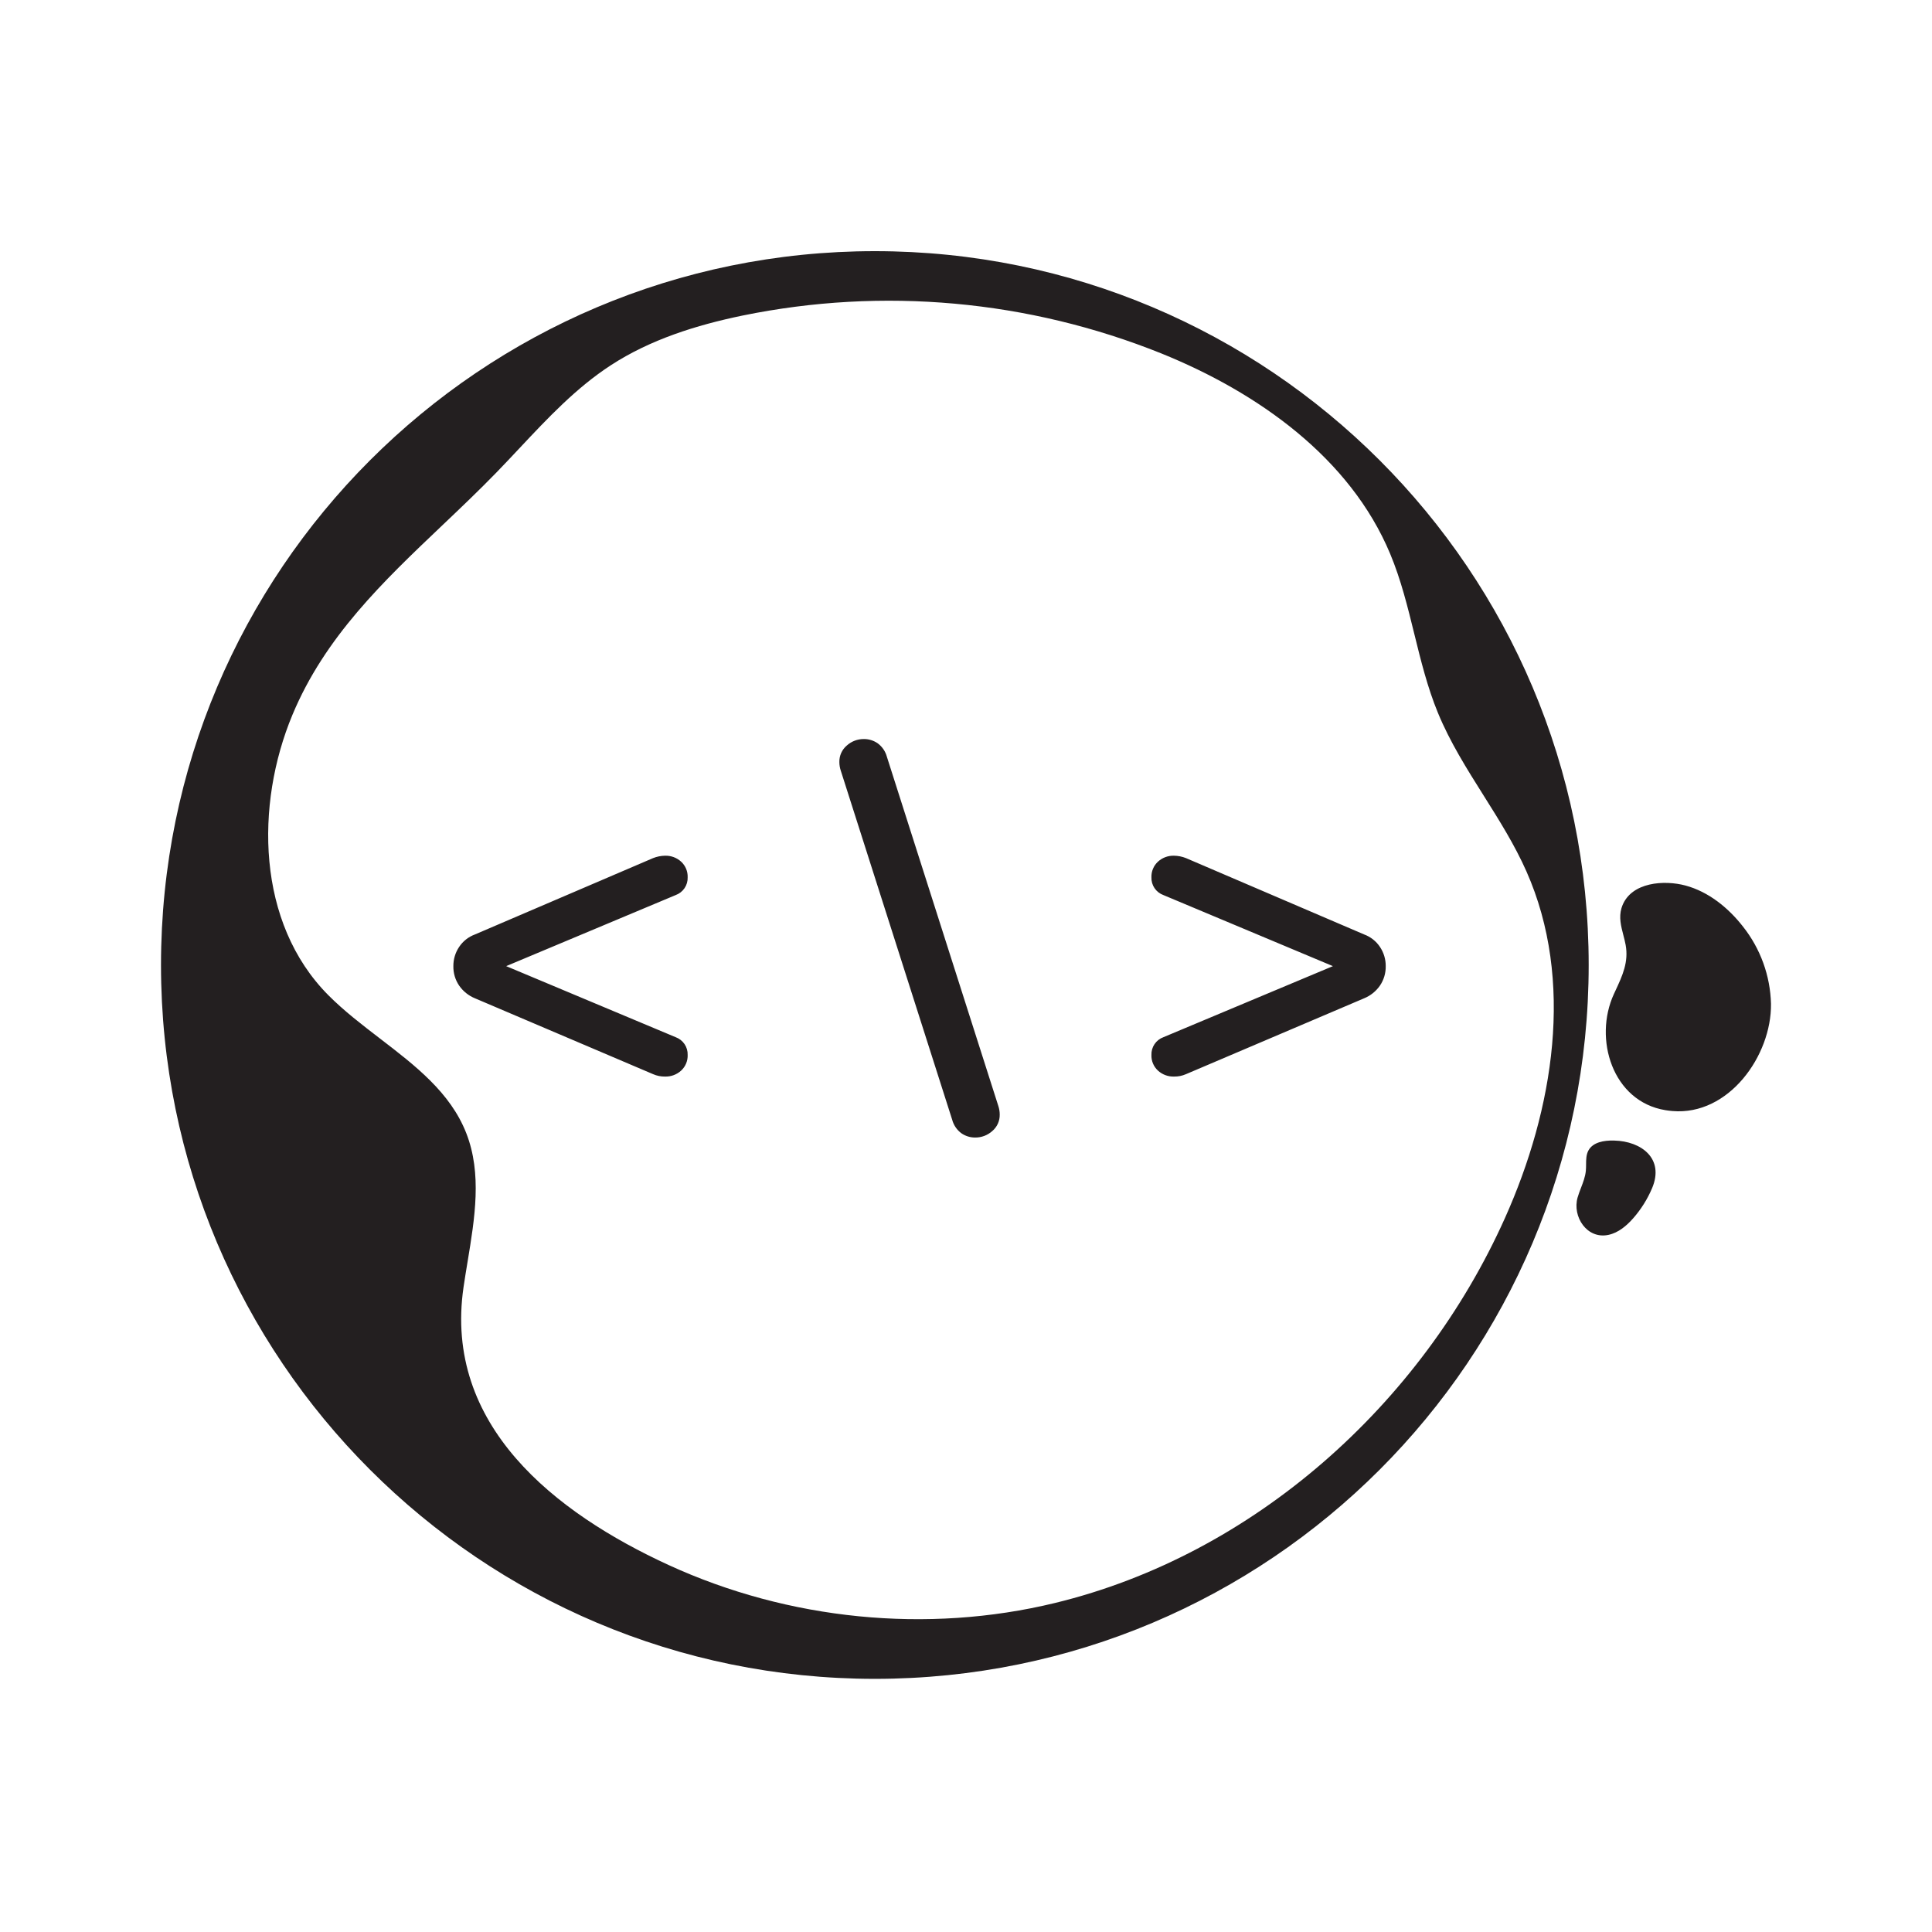 <svg width="300" height="300" viewBox="0 0 300 300" fill="none" xmlns="http://www.w3.org/2000/svg">
<path fill-rule="evenodd" clip-rule="evenodd" d="M25 149.845C25 88.627 74.627 39 135.845 39C197.063 39 246.69 88.627 246.69 149.845C246.69 211.063 197.063 260.69 135.845 260.69C74.627 260.69 25 211.063 25 149.845ZM103.84 243.023C122.42 251.551 143.943 253.736 163.824 248.908C194.666 241.419 220.715 218.093 233.692 189.13C241.262 172.234 244.524 152.25 237.029 135.321C235.202 131.194 232.791 127.364 230.38 123.535C227.761 119.374 225.142 115.215 223.276 110.679C221.655 106.738 220.635 102.59 219.614 98.443C218.577 94.228 217.541 90.014 215.874 86.018C209.645 71.085 195.317 60.941 180.317 54.875C159.687 46.582 137.074 44.539 115.293 49.001C108.114 50.487 100.981 52.723 94.838 56.722C89.464 60.221 85.05 64.925 80.646 69.618C79.478 70.862 78.31 72.106 77.126 73.327C74.372 76.165 71.511 78.883 68.661 81.592C59.505 90.292 50.456 98.891 45.402 111.016C39.609 124.915 39.804 143.315 51.005 154.554C53.424 156.982 56.214 159.122 58.992 161.254C64.485 165.467 69.936 169.648 72.403 175.958C74.866 182.254 73.723 189.166 72.603 195.938L72.602 195.939L72.602 195.939L72.602 195.939L72.602 195.939C72.383 197.262 72.166 198.58 71.975 199.887C68.861 221.307 86.143 234.9 103.84 243.023ZM106.54 165.134C106.714 164.716 106.795 164.265 106.779 163.813C106.8 163.215 106.631 162.626 106.297 162.13C105.962 161.634 105.478 161.258 104.915 161.054L78.599 150.021L104.915 138.987C105.478 138.784 105.962 138.408 106.297 137.912C106.632 137.416 106.801 136.827 106.779 136.229C106.795 135.776 106.714 135.326 106.54 134.908C106.366 134.49 106.105 134.114 105.773 133.806C105.093 133.182 104.197 132.847 103.275 132.874C102.636 132.883 102.004 133.009 101.411 133.247L73.753 145.1C72.748 145.468 71.886 146.147 71.293 147.039C70.701 147.92 70.389 148.959 70.398 150.021C70.377 151.096 70.69 152.15 71.293 153.04C71.905 153.923 72.759 154.609 73.753 155.016L101.411 166.795C101.999 167.052 102.634 167.179 103.275 167.168C104.197 167.195 105.094 166.86 105.773 166.236C106.105 165.928 106.367 165.552 106.54 165.134ZM130.56 119.679C130.413 119.246 130.338 118.793 130.336 118.337C130.324 117.849 130.421 117.364 130.621 116.919C130.821 116.474 131.119 116.079 131.492 115.765C132.217 115.11 133.161 114.751 134.138 114.758C134.911 114.751 135.667 114.986 136.3 115.429C136.994 115.946 137.493 116.681 137.717 117.517L155.013 171.715C155.159 172.147 155.235 172.601 155.236 173.057C155.248 173.545 155.151 174.029 154.951 174.475C154.751 174.92 154.453 175.314 154.081 175.629C153.355 176.283 152.411 176.642 151.434 176.636C150.661 176.643 149.905 176.408 149.272 175.965C148.578 175.448 148.079 174.713 147.856 173.877L130.56 119.679ZM215.175 150.021C215.184 148.959 214.872 147.92 214.28 147.039C213.687 146.147 212.825 145.468 211.82 145.1L184.161 133.247C183.568 133.009 182.936 132.883 182.298 132.874C181.375 132.847 180.479 133.182 179.8 133.806C179.468 134.114 179.206 134.49 179.033 134.908C178.859 135.326 178.778 135.776 178.794 136.229C178.772 136.827 178.94 137.416 179.275 137.912C179.611 138.408 180.094 138.784 180.657 138.987L206.974 150.021L180.657 161.054C180.095 161.257 179.611 161.634 179.276 162.13C178.941 162.626 178.772 163.215 178.794 163.813C178.777 164.265 178.859 164.716 179.032 165.134C179.206 165.552 179.468 165.928 179.8 166.236C180.479 166.861 181.375 167.195 182.298 167.168C182.938 167.179 183.574 167.052 184.161 166.795L211.82 155.016C212.814 154.609 213.668 153.923 214.28 153.04C214.883 152.15 215.195 151.096 215.175 150.021ZM250.652 177.105C250.612 177.104 250.572 177.103 250.531 177.102C249.071 177.077 247.366 177.351 246.659 178.629C246.296 179.285 246.291 180.047 246.286 180.811C246.283 181.144 246.281 181.477 246.249 181.803C246.159 182.723 245.827 183.589 245.493 184.457L245.493 184.457C245.305 184.947 245.117 185.436 244.972 185.937C244.115 188.896 246.408 192.468 249.761 191.75C251.302 191.421 252.576 190.342 253.615 189.157C254.831 187.769 255.818 186.196 256.537 184.496C258.474 179.912 254.887 177.205 250.652 177.105ZM251.781 141.021C251.82 140.89 251.863 140.763 251.911 140.639C253.35 136.95 258.438 136.624 261.711 137.502C265.319 138.471 268.389 140.978 270.652 143.883C273.362 147.303 274.888 151.511 274.999 155.873C275.097 163.91 268.445 173.266 259.687 172.521C259.325 172.491 258.964 172.445 258.606 172.387C250.356 171.042 247.417 161.278 250.605 154.352C250.69 154.168 250.775 153.985 250.859 153.804C251.93 151.501 252.919 149.374 252.425 146.705C252.332 146.202 252.202 145.703 252.073 145.205C251.715 143.828 251.358 142.456 251.781 141.021Z" fill="#231F20"/>
</svg>
